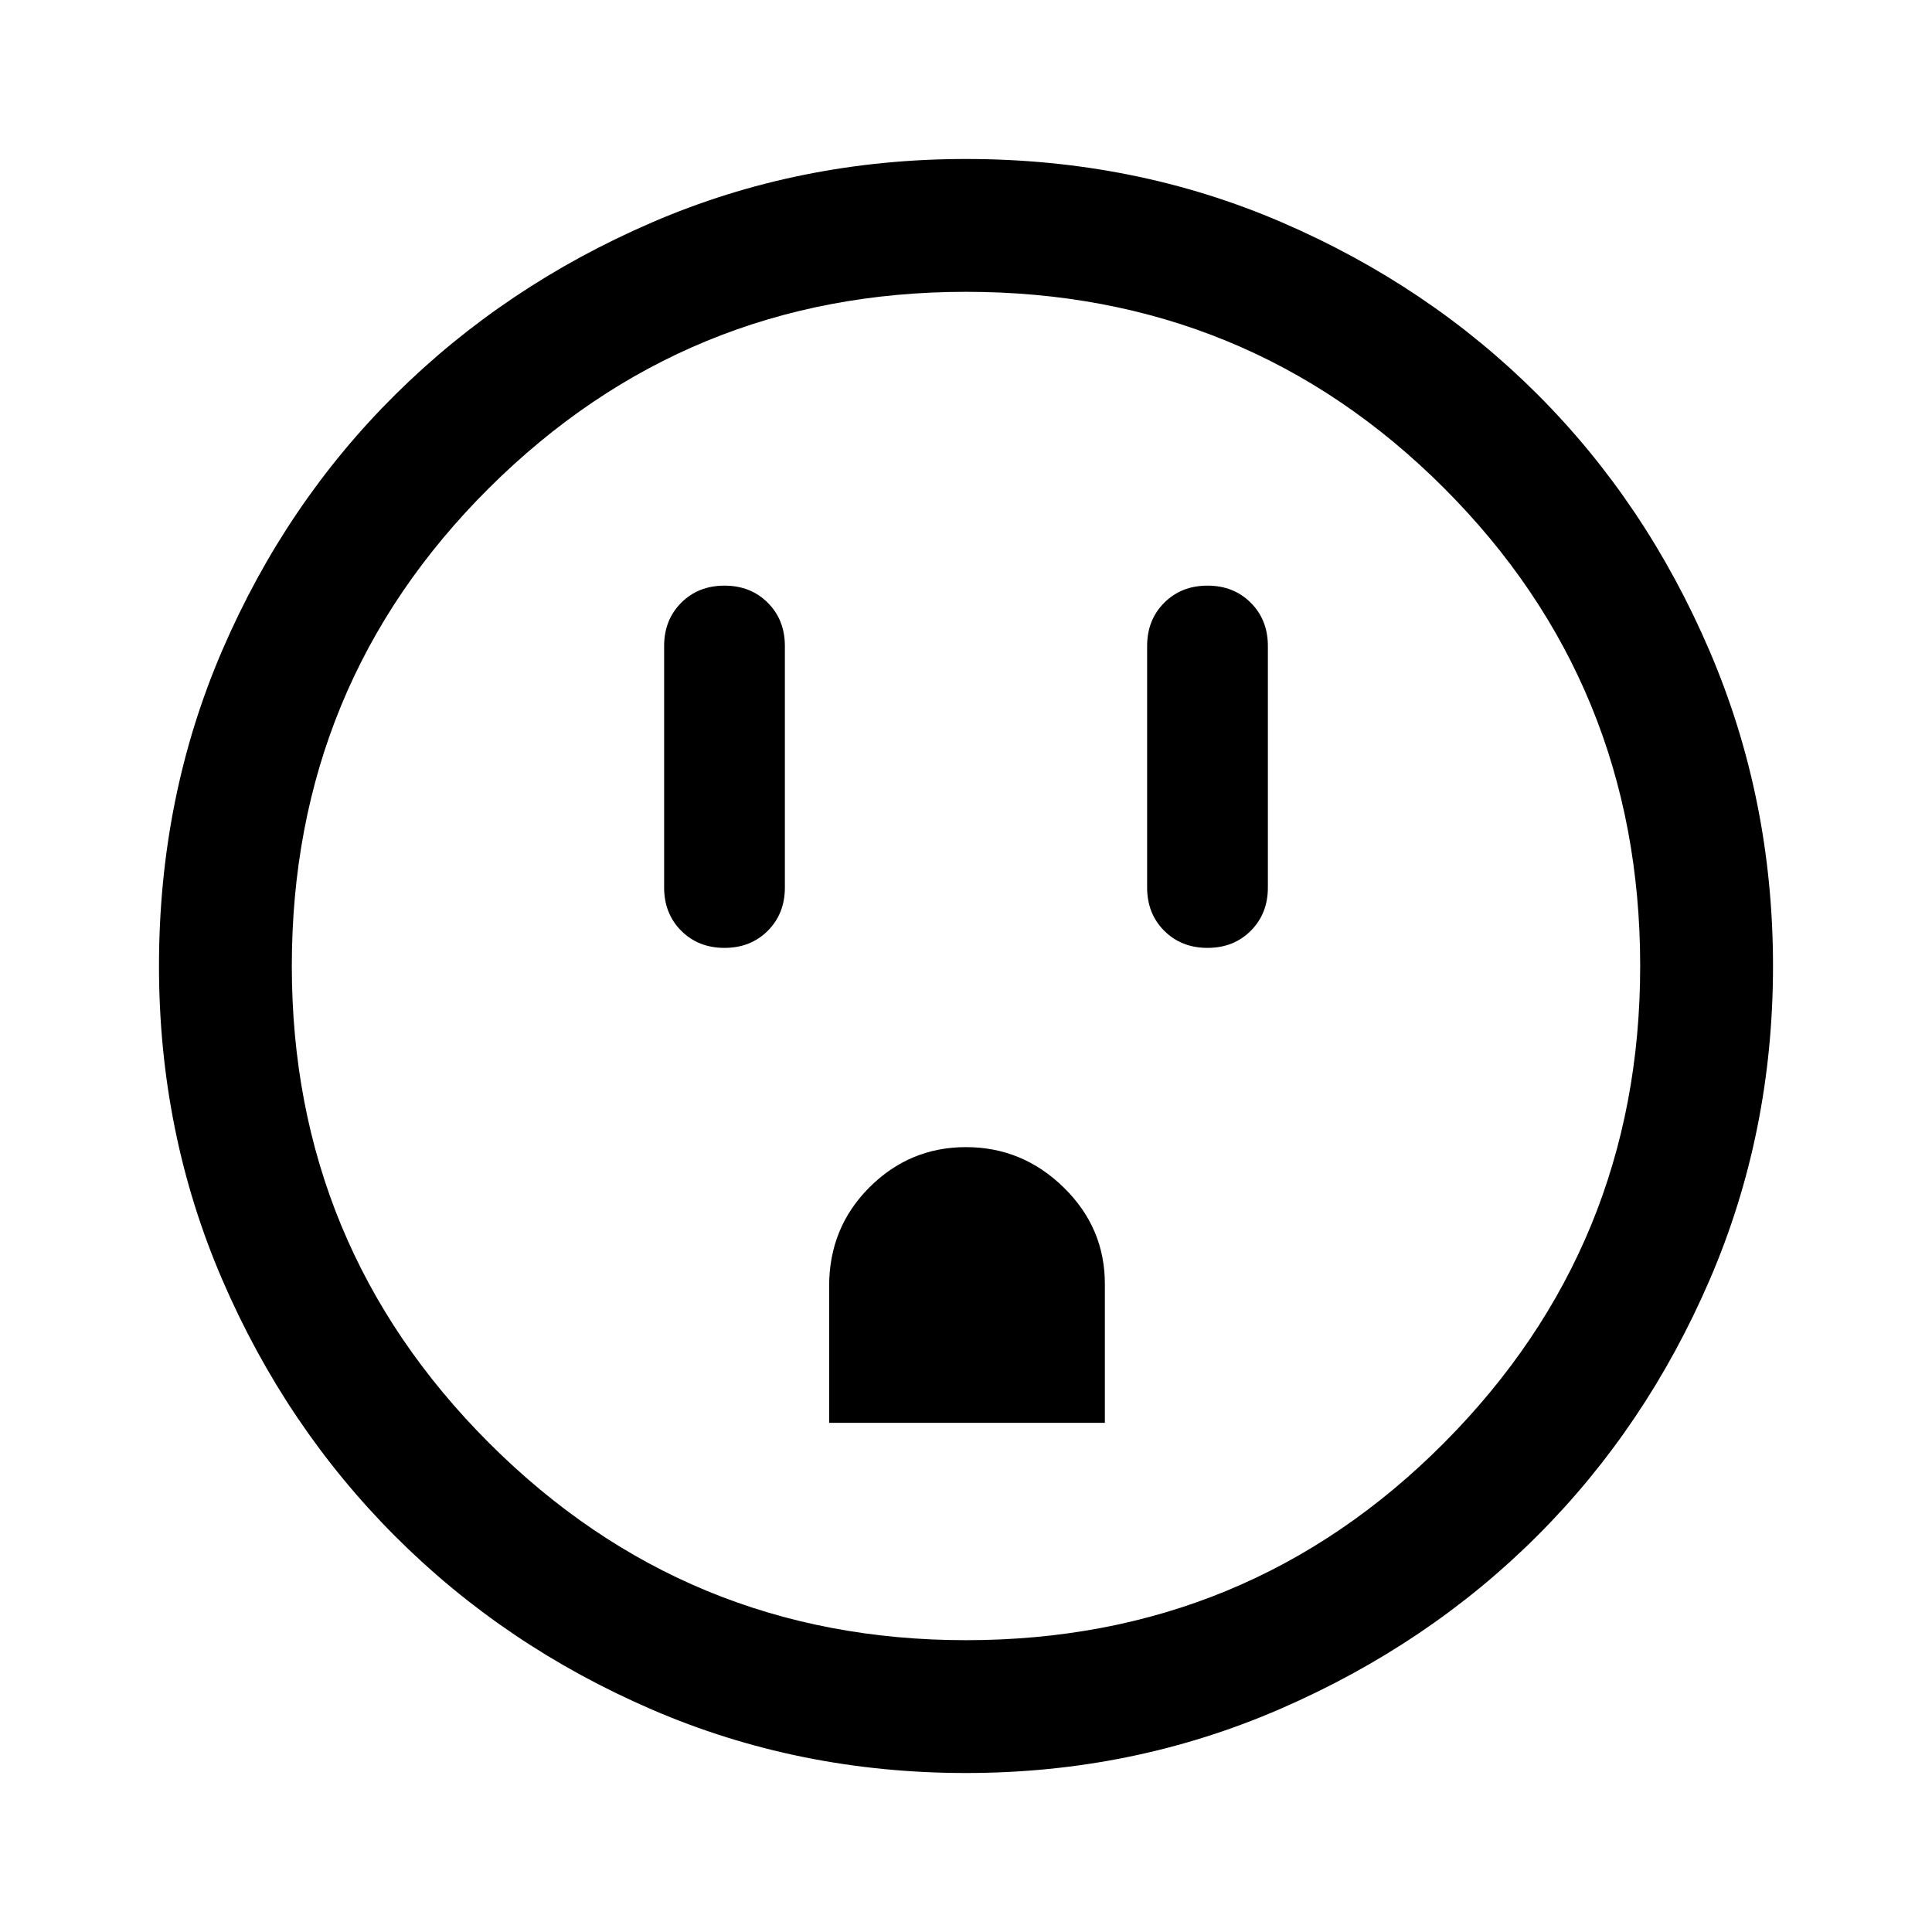 <svg xmlns="http://www.w3.org/2000/svg" height="48" width="48"><path d="M18 23.55q.65 0 1.075-.425.425-.425.425-1.075v-6q0-.65-.425-1.075-.425-.425-1.075-.425-.65 0-1.075.425-.425.425-.425 1.075v6q0 .65.425 1.075.425.425 1.075.425Zm2.6 11.8h6.85V31.9q0-1.4-1.025-2.4T24 28.5q-1.4 0-2.4 1t-1 2.45Zm9.4-11.8q.65 0 1.075-.425.425-.425.425-1.075v-6q0-.65-.425-1.075-.425-.425-1.075-.425-.65 0-1.075.425-.425.425-.425 1.075v6q0 .65.425 1.075.425.425 1.075.425Zm-6 20.5q-4.15 0-7.8-1.575-3.65-1.575-6.375-4.3Q7.1 35.45 5.525 31.8 3.95 28.15 3.95 24q0-4.2 1.575-7.85Q7.1 12.5 9.825 9.8 12.55 7.1 16.2 5.525 19.85 3.95 24 3.95q4.2 0 7.85 1.575Q35.5 7.1 38.2 9.8q2.7 2.7 4.275 6.375Q44.05 19.85 44.05 24t-1.575 7.8Q40.9 35.45 38.2 38.15q-2.7 2.7-6.375 4.3-3.675 1.6-7.825 1.6Zm0-3.3q7 0 11.875-4.9T40.75 24q0-7-4.875-11.875T24 7.25q-6.95 0-11.85 4.875Q7.25 17 7.25 24q0 6.95 4.9 11.85 4.9 4.9 11.85 4.9ZM24 24Z"/></svg>